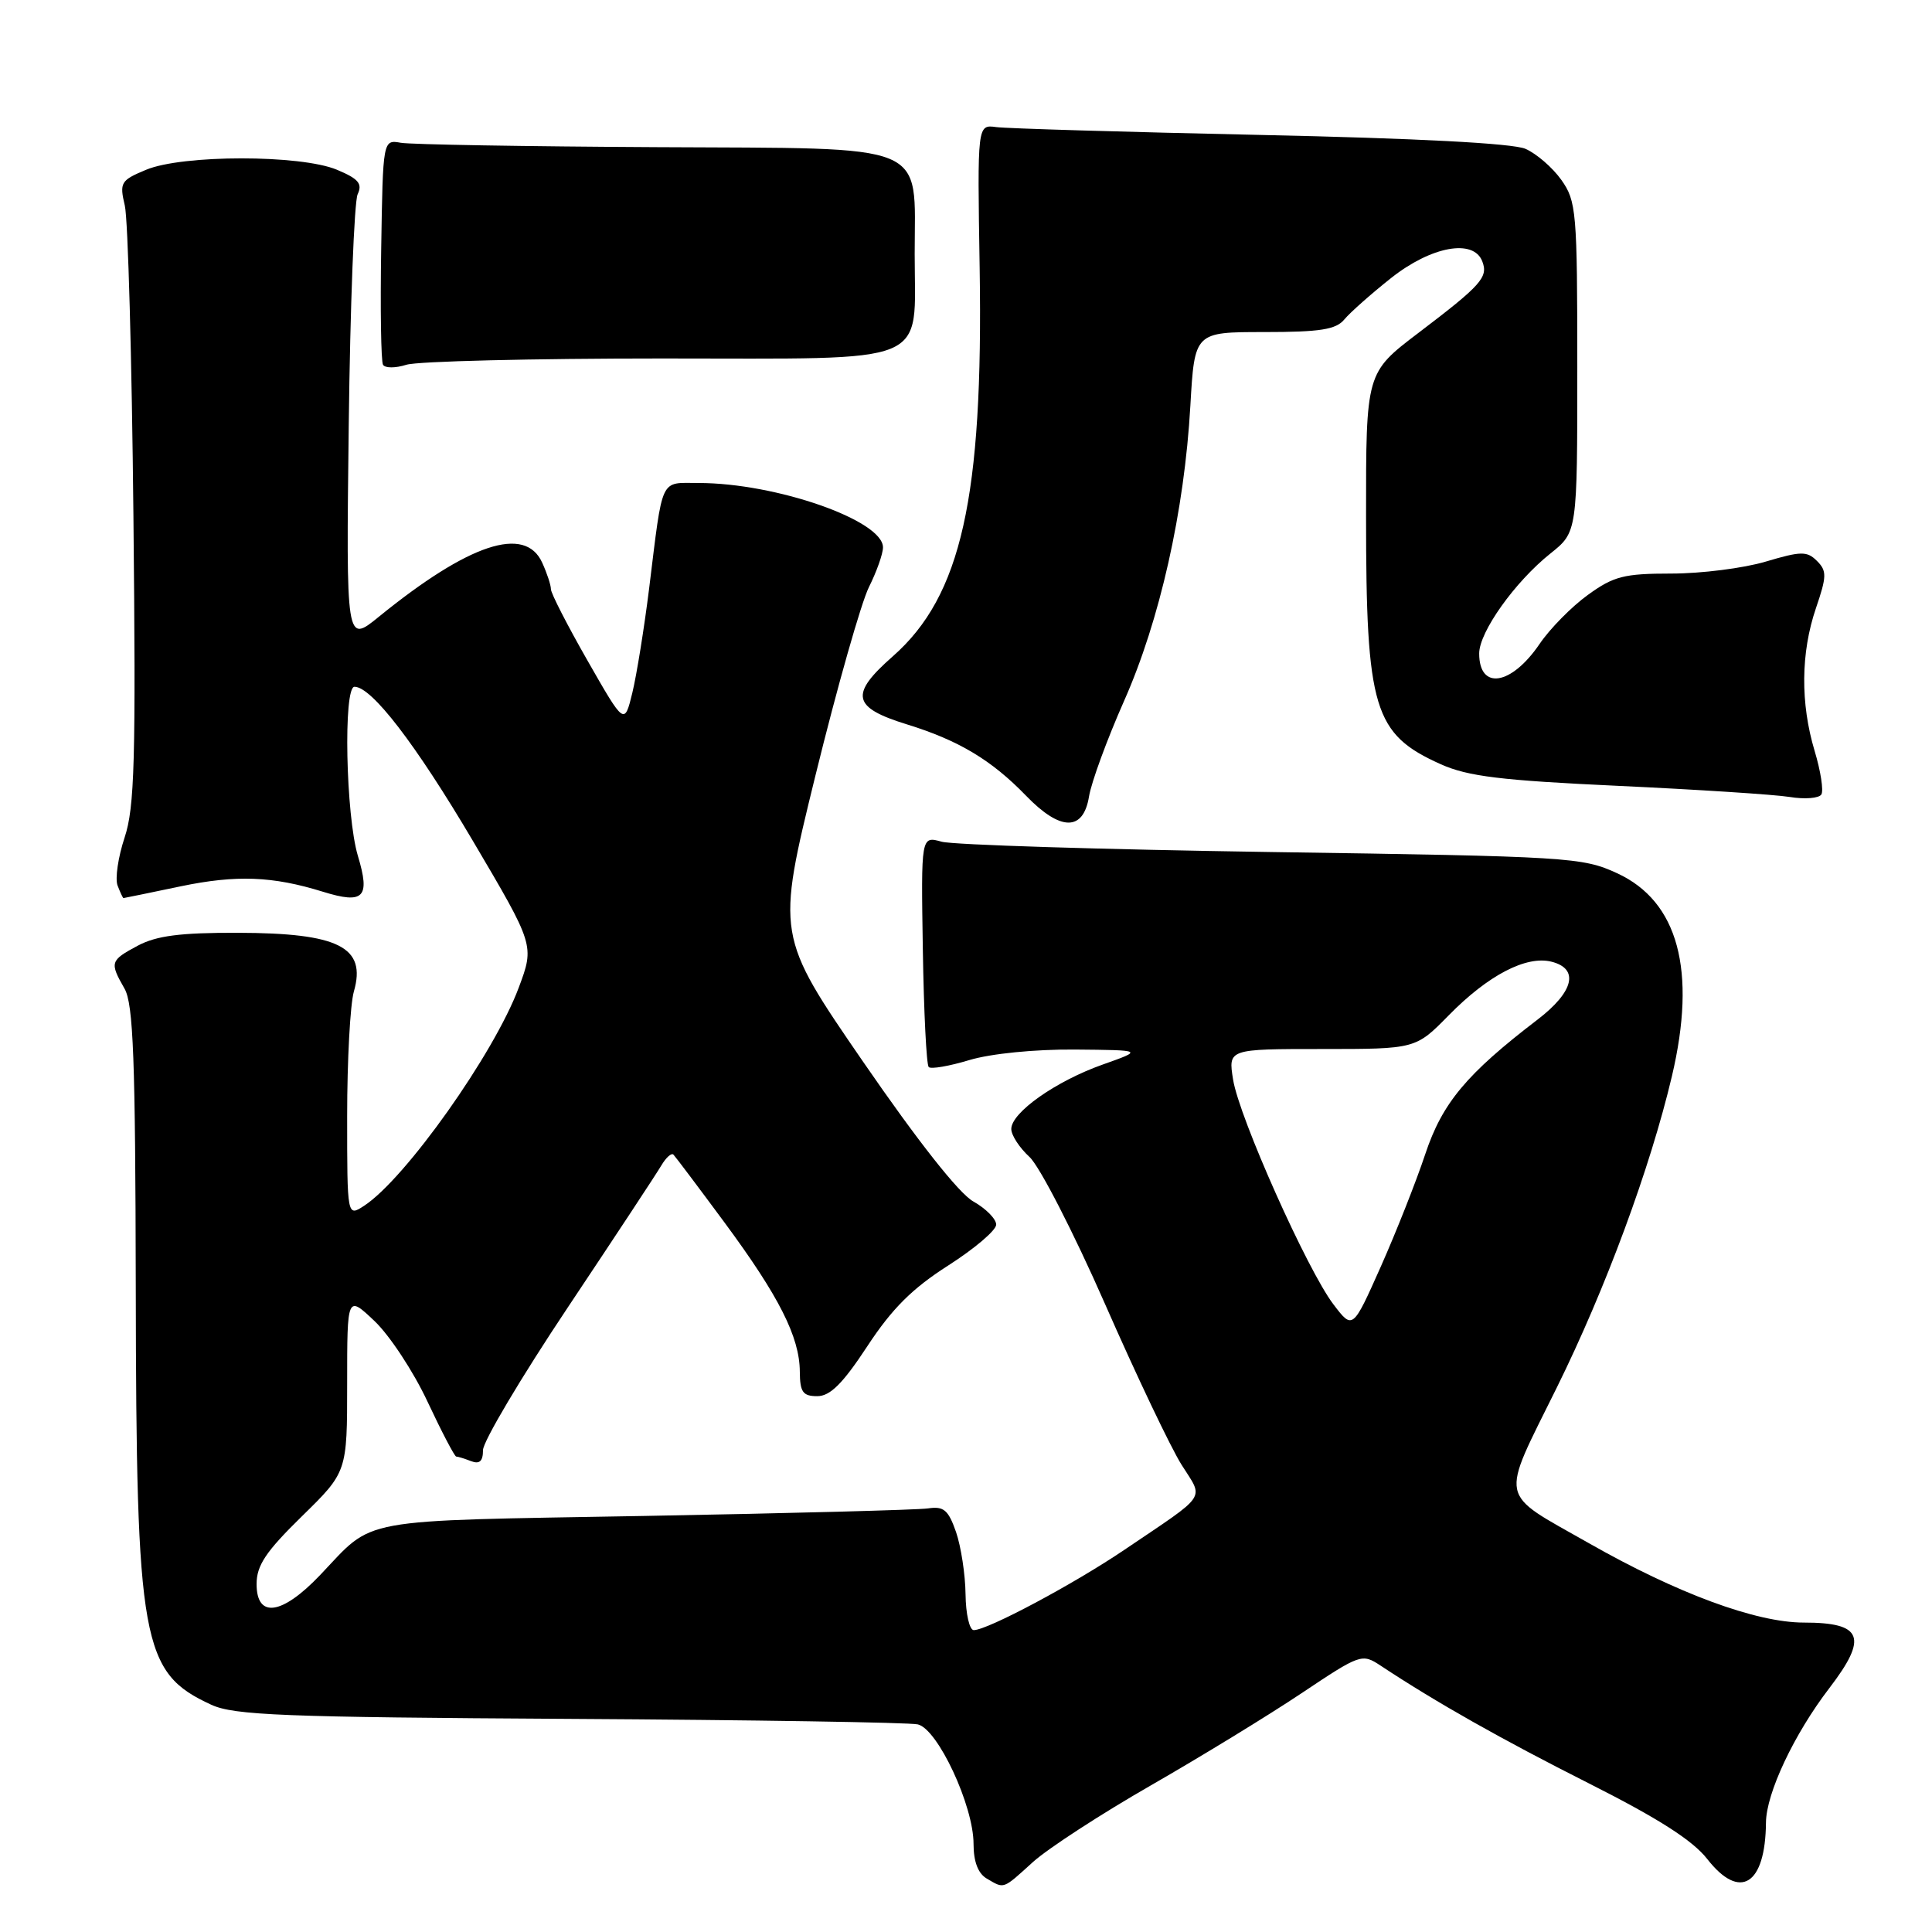 <?xml version="1.0" encoding="UTF-8" standalone="no"?>
<!DOCTYPE svg PUBLIC "-//W3C//DTD SVG 1.1//EN" "http://www.w3.org/Graphics/SVG/1.1/DTD/svg11.dtd" >
<svg xmlns="http://www.w3.org/2000/svg" xmlns:xlink="http://www.w3.org/1999/xlink" version="1.1" viewBox="0 0 256 256">
 <g >
 <path fill="currentColor"
d=" M 136.88 246.72 C 138.88 244.92 145.91 240.35 152.50 236.57 C 159.10 232.78 168.08 227.29 172.46 224.36 C 180.28 219.14 180.46 219.07 182.96 220.72 C 190.34 225.60 198.98 230.48 210.58 236.33 C 219.74 240.95 224.29 243.86 226.22 246.33 C 230.55 251.88 233.93 249.77 234.00 241.50 C 234.03 237.62 237.72 229.78 242.40 223.68 C 247.56 216.94 246.81 215.00 239.02 215.00 C 232.69 215.00 222.21 211.13 210.50 204.46 C 198.40 197.58 198.73 199.16 206.28 183.87 C 212.74 170.80 218.66 154.79 221.54 142.59 C 224.84 128.59 222.37 119.44 214.28 115.71 C 209.68 113.59 207.98 113.48 168.50 112.90 C 145.95 112.56 126.27 111.95 124.77 111.53 C 122.04 110.77 122.04 110.77 122.28 125.81 C 122.41 134.09 122.76 141.10 123.06 141.39 C 123.35 141.69 125.78 141.27 128.46 140.46 C 131.30 139.61 137.10 139.03 142.41 139.07 C 151.50 139.15 151.50 139.15 146.11 141.06 C 139.90 143.26 134.00 147.42 134.00 149.60 C 134.00 150.42 135.09 152.09 136.41 153.30 C 137.74 154.51 142.24 163.27 146.41 172.76 C 150.58 182.26 155.15 191.86 156.57 194.10 C 159.52 198.79 160.21 197.77 149.00 205.35 C 142.28 209.90 130.84 216.00 129.03 216.00 C 128.46 216.00 127.97 213.86 127.94 211.25 C 127.91 208.64 127.34 204.93 126.68 203.00 C 125.66 200.08 125.06 199.56 122.98 199.87 C 121.62 200.07 104.71 200.52 85.40 200.87 C 46.71 201.56 49.74 201.01 42.41 208.71 C 37.36 214.01 34.00 214.48 34.00 209.90 C 34.00 207.42 35.22 205.60 40.00 200.92 C 46.00 195.05 46.00 195.05 46.00 183.33 C 46.00 171.61 46.00 171.61 49.63 175.05 C 51.63 176.95 54.80 181.76 56.66 185.75 C 58.53 189.74 60.24 193.00 60.45 193.00 C 60.66 193.00 61.55 193.27 62.42 193.61 C 63.55 194.04 64.00 193.62 64.00 192.15 C 64.00 191.01 69.06 182.49 75.25 173.22 C 81.44 163.94 87.01 155.49 87.63 154.43 C 88.26 153.37 88.98 152.72 89.24 153.00 C 89.51 153.28 92.55 157.32 96.01 162.00 C 103.24 171.79 105.95 177.15 105.98 181.75 C 106.00 184.46 106.38 185.00 108.29 185.00 C 110.00 185.00 111.67 183.34 114.94 178.36 C 118.21 173.38 120.89 170.72 125.65 167.68 C 129.14 165.45 132.00 163.02 132.00 162.27 C 132.00 161.52 130.64 160.14 128.97 159.20 C 127.07 158.14 121.63 151.24 114.39 140.72 C 102.85 123.94 102.85 123.94 108.06 102.72 C 110.93 91.05 114.12 79.83 115.14 77.79 C 116.16 75.75 117.00 73.38 117.00 72.53 C 117.00 68.95 102.82 64.00 92.57 64.00 C 87.38 64.00 87.87 62.96 86.01 78.00 C 85.36 83.22 84.36 89.43 83.79 91.79 C 82.74 96.09 82.74 96.09 77.87 87.57 C 75.19 82.88 73.00 78.61 73.00 78.07 C 73.00 77.53 72.48 75.95 71.84 74.55 C 69.57 69.56 62.12 72.03 50.18 81.74 C 45.86 85.25 45.86 85.25 46.21 56.37 C 46.40 40.49 46.94 26.71 47.39 25.74 C 48.05 24.34 47.51 23.69 44.64 22.49 C 39.82 20.48 24.17 20.48 19.35 22.50 C 15.99 23.90 15.82 24.19 16.54 27.25 C 16.96 29.04 17.47 47.55 17.68 68.39 C 18.01 100.79 17.84 106.96 16.51 110.98 C 15.65 113.57 15.23 116.43 15.58 117.34 C 15.93 118.25 16.28 119.00 16.36 119.00 C 16.44 119.00 19.85 118.30 23.95 117.44 C 31.31 115.91 36.12 116.09 42.79 118.16 C 48.21 119.84 49.09 118.94 47.42 113.40 C 45.82 108.07 45.47 91.00 46.97 91.00 C 49.25 91.00 55.06 98.56 62.67 111.44 C 70.83 125.27 70.83 125.27 68.73 130.88 C 65.48 139.60 53.71 156.21 48.25 159.77 C 46.00 161.24 46.00 161.24 46.00 147.87 C 46.00 140.51 46.40 133.09 46.89 131.38 C 48.58 125.49 44.91 123.63 31.50 123.60 C 23.88 123.58 20.73 123.99 18.25 125.31 C 14.59 127.27 14.51 127.52 16.50 131.00 C 17.67 133.04 17.94 140.34 17.99 170.50 C 18.06 217.77 18.75 221.63 28.00 225.89 C 31.02 227.28 37.51 227.54 75.50 227.76 C 99.70 227.90 120.45 228.23 121.61 228.49 C 124.25 229.09 129.00 239.25 129.00 244.33 C 129.00 246.68 129.60 248.25 130.75 248.92 C 133.11 250.30 132.81 250.41 136.88 246.72 Z  M 144.30 105.54 C 144.61 103.64 146.70 97.95 148.94 92.89 C 153.68 82.21 156.94 67.72 157.73 53.75 C 158.29 44.00 158.29 44.00 167.52 44.00 C 174.92 44.00 177.03 43.67 178.13 42.33 C 178.88 41.42 181.68 38.94 184.34 36.83 C 189.65 32.63 195.25 31.60 196.41 34.63 C 197.22 36.73 196.31 37.76 187.95 44.11 C 181.00 49.39 181.00 49.39 181.01 68.45 C 181.01 93.97 182.02 97.28 190.92 101.27 C 194.52 102.88 198.90 103.41 214.42 104.13 C 224.92 104.62 235.13 105.28 237.13 105.60 C 239.13 105.93 241.02 105.78 241.34 105.27 C 241.65 104.76 241.25 102.17 240.45 99.51 C 238.55 93.19 238.61 86.49 240.62 80.59 C 242.06 76.37 242.08 75.65 240.76 74.33 C 239.44 73.01 238.66 73.02 233.95 74.42 C 231.03 75.29 225.41 76.00 221.47 76.00 C 215.19 76.00 213.82 76.35 210.40 78.83 C 208.25 80.38 205.37 83.31 204.00 85.33 C 200.26 90.83 196.00 91.50 196.00 86.59 C 196.00 83.74 200.73 77.10 205.44 73.34 C 209.00 70.50 209.00 70.50 209.00 48.65 C 209.00 28.01 208.88 26.65 206.88 23.83 C 205.72 22.20 203.58 20.35 202.13 19.72 C 200.46 18.99 187.65 18.32 167.00 17.88 C 149.12 17.49 133.38 17.03 132.00 16.84 C 129.50 16.50 129.50 16.50 129.81 35.50 C 130.30 65.94 127.38 78.97 118.31 86.96 C 112.55 92.02 112.91 93.74 120.16 95.98 C 127.03 98.10 131.38 100.71 135.95 105.43 C 140.51 110.15 143.54 110.19 144.30 105.54 Z  M 87.73 47.50 C 123.94 47.50 121.20 48.63 121.20 33.65 C 121.20 18.68 123.65 19.70 87.00 19.50 C 69.67 19.41 54.43 19.15 53.12 18.92 C 50.74 18.50 50.74 18.50 50.51 33.00 C 50.38 40.98 50.49 47.87 50.75 48.33 C 51.01 48.79 52.41 48.79 53.86 48.33 C 55.31 47.87 70.55 47.50 87.73 47.50 Z  M 176.69 172.84 C 173.23 168.30 164.19 148.06 163.39 143.05 C 162.74 139.00 162.74 139.00 175.16 139.00 C 187.58 139.00 187.58 139.00 191.97 134.53 C 197.18 129.22 202.23 126.59 205.58 127.43 C 209.28 128.36 208.55 131.41 203.75 135.09 C 194.31 142.31 191.11 146.15 188.85 152.94 C 187.65 156.55 185.00 163.25 182.96 167.84 C 179.24 176.19 179.24 176.19 176.69 172.84 Z "/>
</g>
</svg>